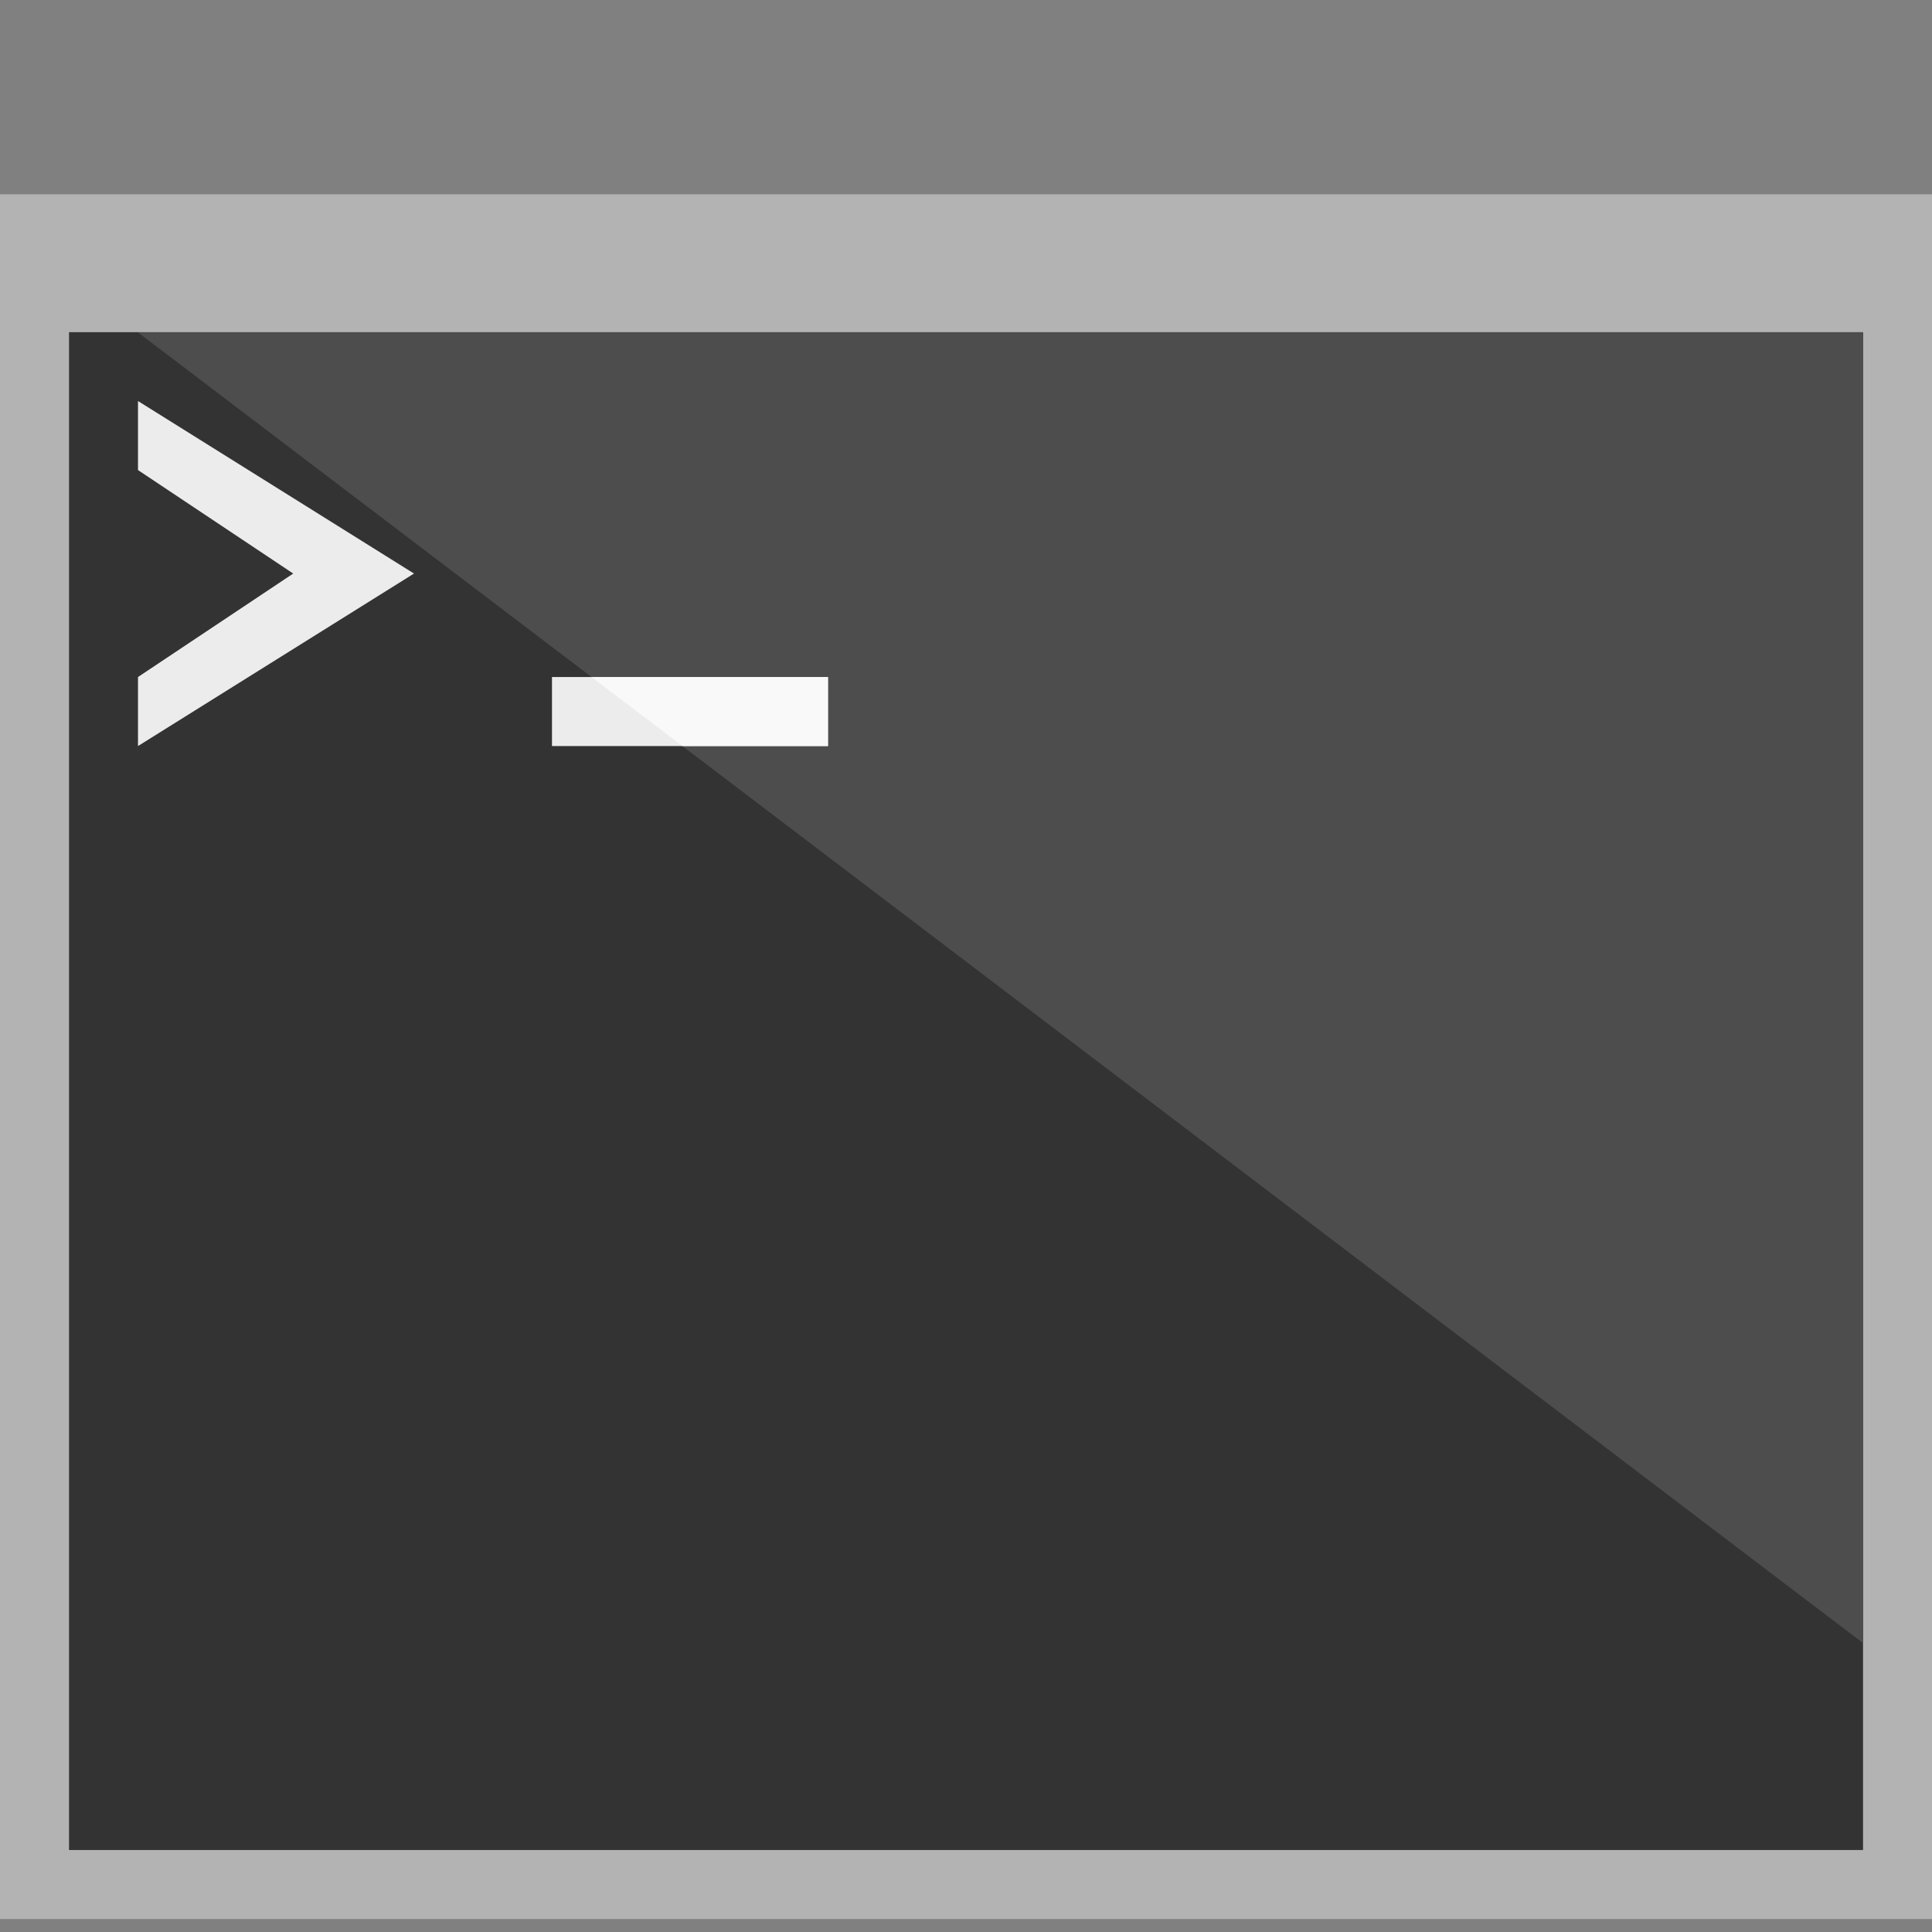 <?xml version="1.0" encoding="UTF-8" standalone="no"?>
<svg
   xmlns:dc="http://purl.org/dc/elements/1.1/"
   xmlns:cc="http://creativecommons.org/ns#"
   xmlns:rdf="http://www.w3.org/1999/02/22-rdf-syntax-ns#"
   xmlns:svg="http://www.w3.org/2000/svg"
   xmlns="http://www.w3.org/2000/svg"
   xmlns:sodipodi="http://sodipodi.sourceforge.net/DTD/sodipodi-0.dtd"
   xmlns:inkscape="http://www.inkscape.org/namespaces/inkscape"
   width="128"
   height="128"
   viewBox="0 0 33.867 33.867"
   version="1.1"
   id="svg1171"
   inkscape:version="1.0.1 (3bc2e813f5, 2020-09-07, custom)"
   sodipodi:docname="terminal.svg">
  <rect x="0" y="0" width="33.867" height="33.867" fill="#808080" stroke="none"/>
  <defs
     id="defs1165" />
  <sodipodi:namedview
     id="base"
     pagecolor="#ffffff"
     bordercolor="#666666"
     borderopacity="1.0"
     inkscape:pageopacity="0.0"
     inkscape:pageshadow="2"
     inkscape:zoom="4"
     inkscape:cx="60.522732"
     inkscape:cy="38.995967"
     inkscape:document-units="px"
     inkscape:current-layer="layer1"
     inkscape:document-rotation="0"
     showgrid="true"
     units="px"
     showguides="false"
     inkscape:lockguides="true"
     inkscape:window-width="1920"
     inkscape:window-height="1176"
     inkscape:window-x="0"
     inkscape:window-y="240"
     inkscape:window-maximized="1">
    <inkscape:grid
       type="xygrid"
       id="grid7" />
  </sodipodi:namedview>
  <g
     inkscape:label="Layer 1"
     inkscape:groupmode="layer"
     id="layer1">
    <rect
       style="fill:#b3b3b3;stroke-width:0.286"
       id="rect9"
       width="33.867"
       height="30.234"
       x="-9.4368957e-16"
       y="3.406" />
    <rect
       style="fill:#333333;stroke-width:0.952"
       id="rect13"
       width="31.448"
       height="26.607"
       x="1.21"
       y="5.823" />
    <path
       style="fill:#4d4d4d;stroke:none;stroke-width:0.28px;stroke-linecap:butt;stroke-linejoin:miter;stroke-opacity:1"
       d="M 2.419,5.827 32.657,28.802 V 5.827 H 2.419"
       id="path15" />
    <rect
       style="fill:#ececec;stroke:none;stroke-width:0.349"
       id="rect840"
       width="4.838"
       height="1.21"
       x="9.676"
       y="11.868" />
    <path
       style="fill:#ececec;stroke:none;stroke-width:0.338px;stroke-linecap:butt;stroke-linejoin:miter;stroke-opacity:1"
       d="m 2.419,13.078 4.838,-3.024 -4.838,-3.024 -1e-7,1.21 2.721,1.814 -2.721,1.814 z"
       id="path842"
       sodipodi:nodetypes="ccccccc" />
    <path
       style="fill:#f9f9f9;stroke:none;stroke-width:0.302px;stroke-linecap:butt;stroke-linejoin:miter;stroke-opacity:1"
       d="m 10.367,11.868 1.597,1.21 h 2.55 v -1.21 z"
       id="path859" />
  </g>
</svg>
